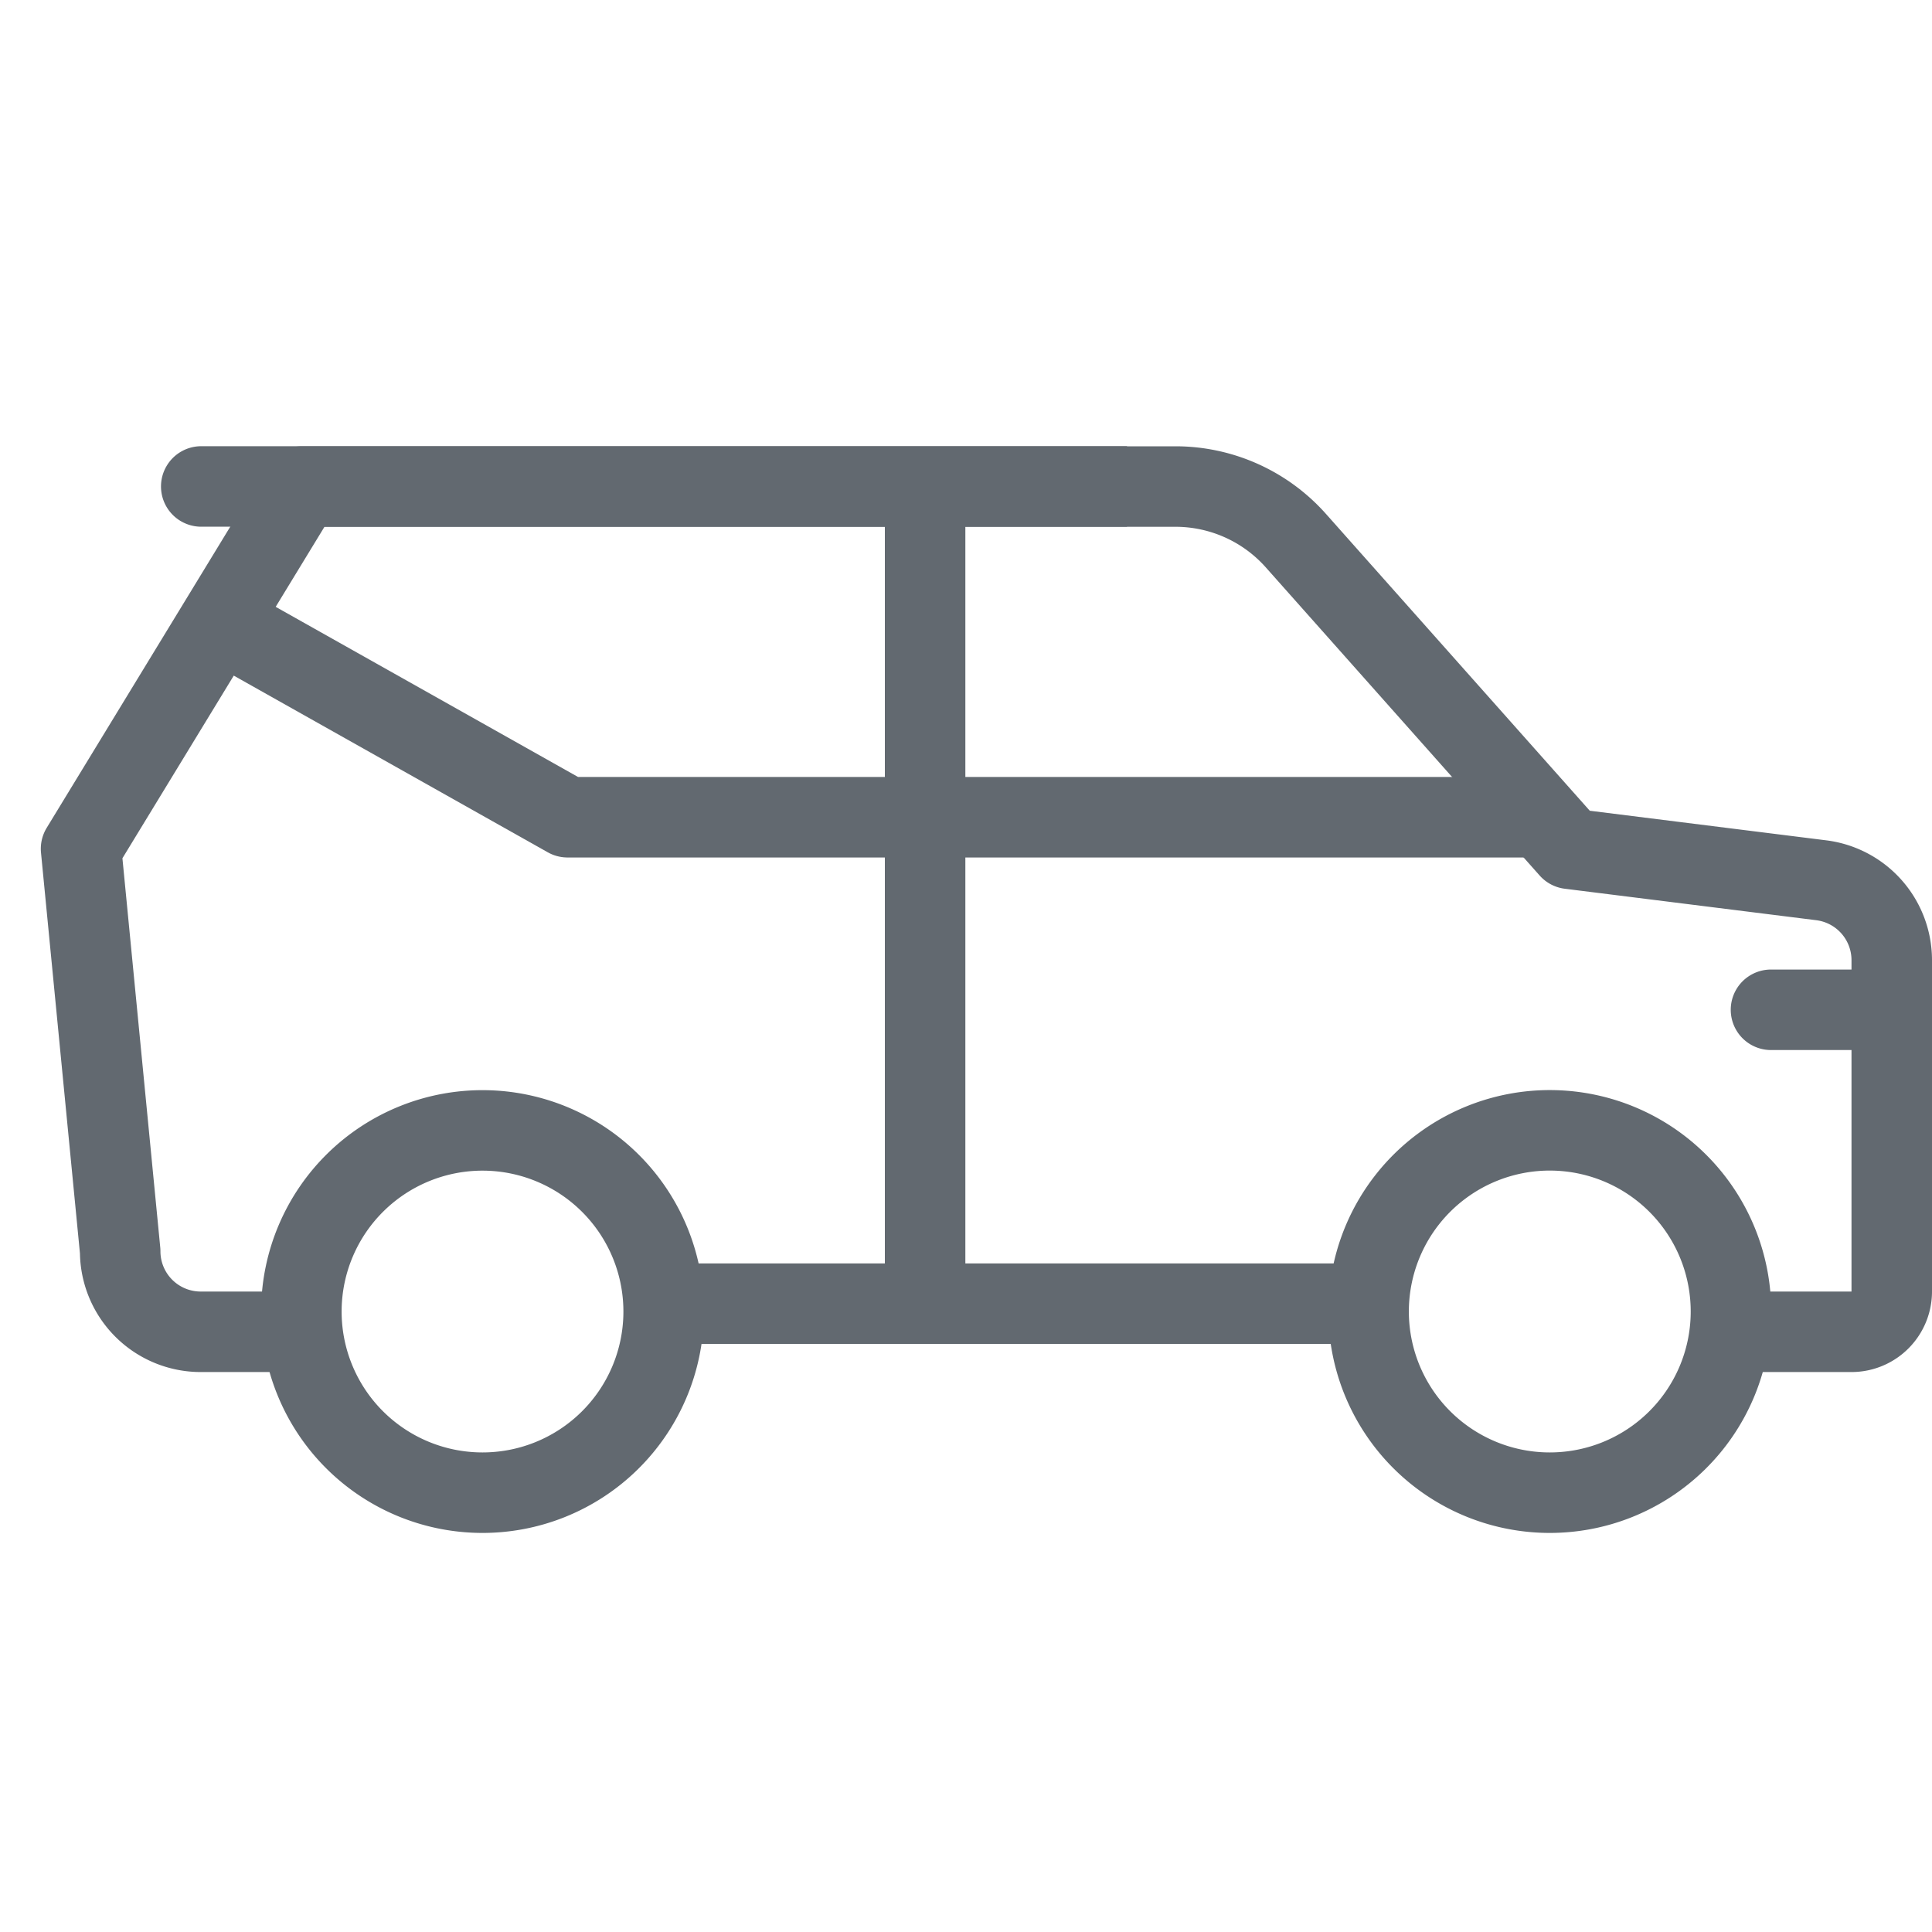 <?xml version="1.0" encoding="utf-8"?><svg width="24" height="24" fill="none" xmlns="http://www.w3.org/2000/svg" viewBox="0 0 24 24"><path d="M17.123 16.195H8.058M20.087 18.382a2.25 2.25 0 10-1.67-4.18 2.25 2.25 0 001.67 4.18zM6.829 18.382a2.25 2.25 0 10-1.67-4.179 2.25 2.25 0 001.67 4.179z" stroke="#626970" stroke-miterlimit="10"/><path d="M22 12.044a.5.5 0 000 1v-1zm1.5 0H22v1h1.5v-1z" fill="#626970"/><path d="M21.5 16.544H23a.5.5 0 00.5-.5v-4.117a1 1 0 00-.876-.992l-3.124-.391-3.404-3.83a2.001 2.001 0 00-1.494-.67H3.75l-2.743 4.5.486 5a1 1 0 001 1h1.032" stroke="#626970" stroke-linejoin="round"/><path d="M2.5 5.543a.5.5 0 100 1v-1zm11.5 0H2.5v1H14v-1z" fill="#626970"/><path d="M19.137 10.152H7.05L3.021 7.885M11.492 16.544v-10.5" stroke="#626970" stroke-linejoin="round"/></svg>